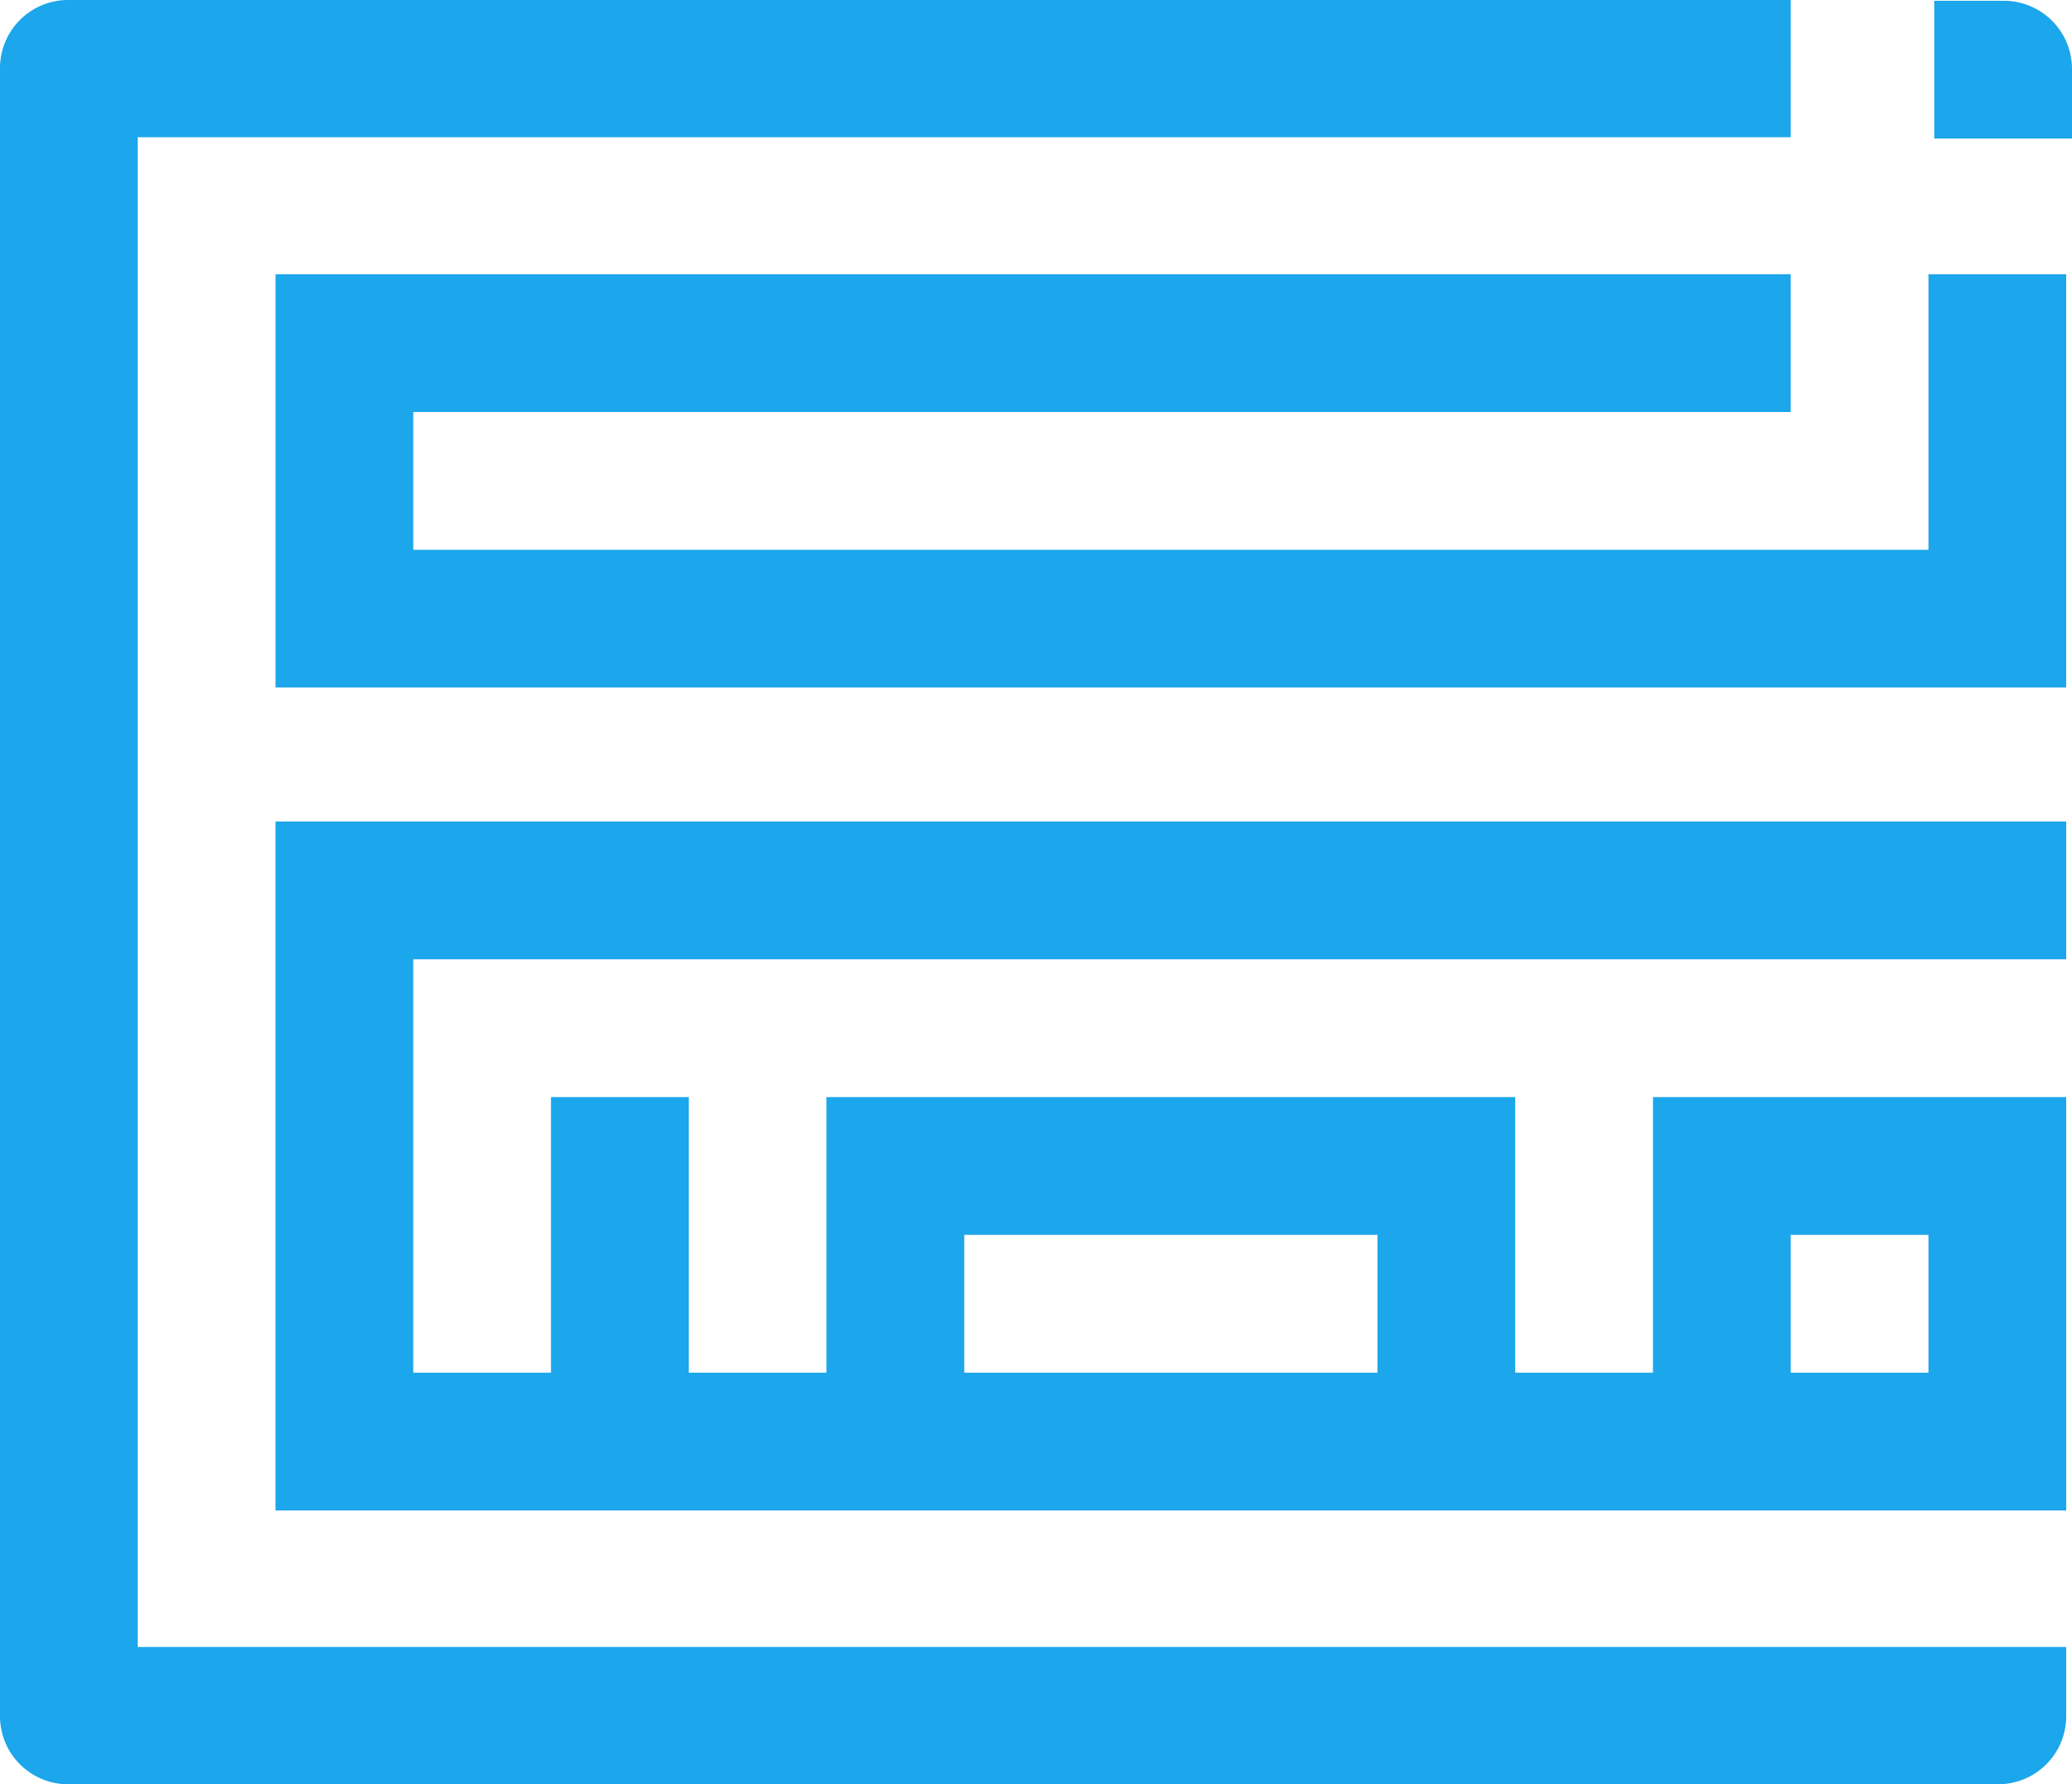 <svg xmlns="http://www.w3.org/2000/svg" width="645.875" height="556.052" viewBox="0 0 645.875 556.052">
  <g id="back" transform="translate(-540.239 -414.415)">
    <g id="logo" transform="translate(540.239 414.415)">
      <g id="Group_83" data-name="Group 83" transform="translate(0)">
        <path id="Path_1271" data-name="Path 1271" d="M1158.1,817.328H685.78v214.69h558.195V903.2H1115.16v85.876h-42.938V903.2H857.532v85.876H814.594V903.2H771.656v85.876H728.718V860.258h515.257V817.32H1158.1Zm0,128.806h42.938v42.938H1158.1Zm-257.62,0h128.814v42.938H900.478Z" transform="translate(-599.904 -561.299)" fill="#1ca6eb"/>
        <path id="Path_1272" data-name="Path 1272" d="M1201.038,602.29v85.876H728.728V645.228H1158.1V602.29H685.79V731.1h558.178V602.29Z" transform="translate(-599.906 -516.834)" fill="#1ca6eb"/>
        <path id="Path_1273" data-name="Path 1273" d="M1136.455,1008.039H621.2V537.533h515.257V494.76H599.522a21.223,21.223,0,0,0-21.261,21.18v513.693a21.222,21.222,0,0,0,21.261,21.179h601.548a21.222,21.222,0,0,0,21.261-21.179v-21.594h-85.876Z" transform="translate(-578.26 -494.76)" fill="#1ca6eb"/>
        <path id="Path_1274" data-name="Path 1274" d="M1376.1,538H1333.16V495.06h21.684a21.249,21.249,0,0,1,21.254,21.253Z" transform="translate(-730.223 -494.82)" fill="#1ca6eb"/>
      </g>
    </g>
  </g>
</svg>
